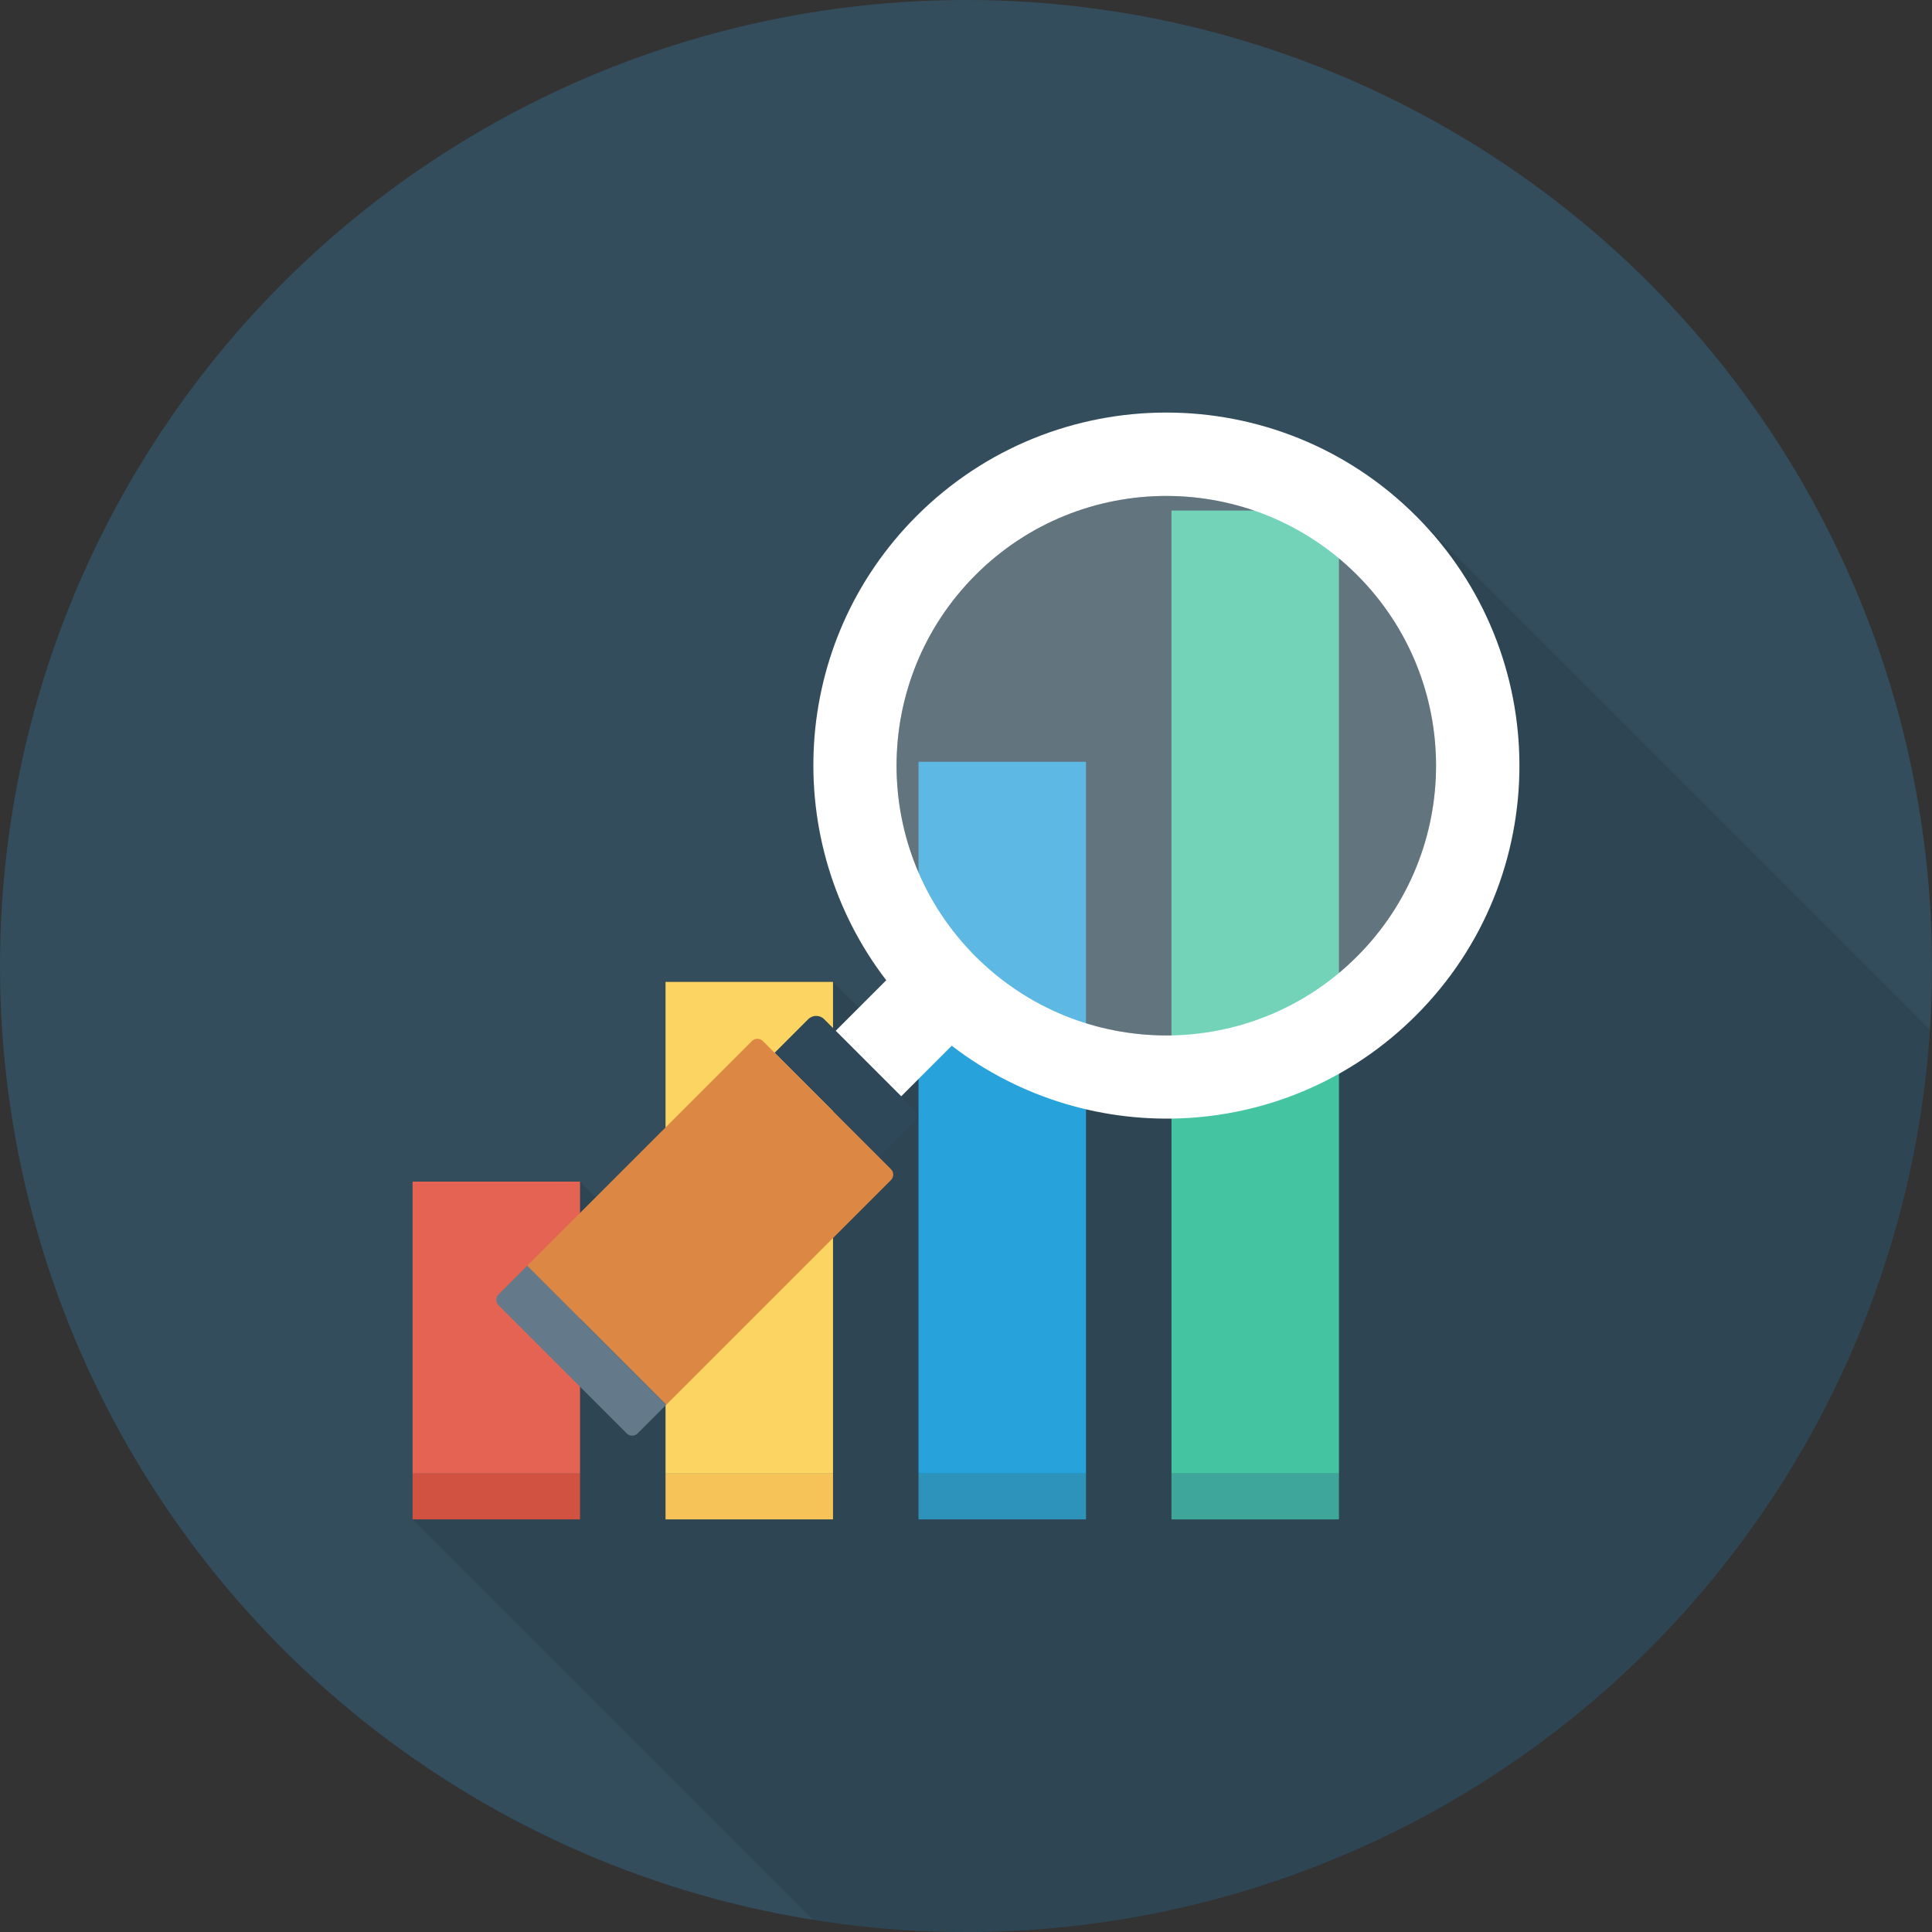 <?xml version="1.0" encoding="iso-8859-1"?>
<!-- Generator: Adobe Illustrator 19.0.0, SVG Export Plug-In . SVG Version: 6.00 Build 0)  -->
<svg version="1.1" id="Capa_1" xmlns="http://www.w3.org/2000/svg" xmlns:xlink="http://www.w3.org/1999/xlink" x="0px" y="0px"
	 viewBox="0 0 491.52 491.52" style="enable-background:new 0 0 491.52 491.52;" xml:space="preserve">
<rect x="0" y="0" width="491.52" height="491.52" fill="#333333" stroke="none"/>
<circle style="fill:#334D5C;" cx="245.76" cy="245.76" r="245.76"/>
<path style="opacity:0.1;enable-background:new    ;" d="M233.216,131.267c-32.256,32.256-34.816,82.893-7.731,118.118l-6.963,7.014
	l-6.605-6.605h-42.598v37.018l-17.766,17.818l-3.994-3.994H104.96v85.914l101.87,101.87c12.683,2.019,25.679,3.1,38.93,3.1
	c130.282,0,236.824-101.394,245.171-229.566L360.243,131.267C325.171,96.195,268.288,96.195,233.216,131.267z"/>
<rect x="104.96" y="300.616" style="fill:#E56353;" width="42.609" height="74.281"/>
<rect x="104.96" y="374.886" style="fill:#D15241;" width="42.609" height="11.663"/>
<rect x="169.318" y="374.886" style="fill:#F6C358;" width="42.609" height="11.663"/>
<rect x="169.318" y="249.805" style="fill:#FCD462;" width="42.609" height="125.092"/>
<rect x="233.682" y="193.807" style="fill:#27A2DB;" width="42.609" height="181.094"/>
<rect x="233.682" y="374.886" style="fill:#2D93BA;" width="42.609" height="11.663"/>
<rect x="298.035" y="129.889" style="fill:#44C4A1;" width="42.609" height="245.007"/>
<rect x="298.035" y="374.886" style="fill:#3EA69B;" width="42.609" height="11.663"/>
<g>
	<ellipse style="opacity:0.25;fill:#FFFFFF;enable-background:new    ;" cx="296.732" cy="194.795" rx="68.623" ry="68.623"/>
	<path style="fill:#FFFFFF;" d="M225.468,249.383l-14.314,14.314l16.669,16.669l14.314-14.314
		c35.227,27.045,85.857,24.526,118.11-7.726c35.084-35.085,35.084-91.969-0.001-127.053c-35.085-35.084-91.967-35.084-127.052,0.001
		C200.942,163.526,198.422,214.156,225.468,249.383z M248.195,146.275c26.8-26.799,70.25-26.799,97.049,0
		c26.8,26.8,26.8,70.25,0,97.049c-26.799,26.8-70.249,26.8-97.049,0C221.396,216.525,221.396,173.074,248.195,146.275z"/>
</g>
<path style="fill:#2F4859;" d="M209.68,259.296l22.544,22.544c1.123,1.123,1.123,2.942,0.001,4.065l-8.547,8.547l-26.609-26.609
	l8.547-8.547C206.737,258.173,208.557,258.174,209.68,259.296z"/>
<path style="fill:#DC8744;" d="M191.304,264.845c0.764-0.764,2.002-0.763,2.765,0l32.607,32.607c0.763,0.763,0.763,2.001,0,2.765
	l-57.177,57.177l-35.371-35.372L191.304,264.845z"/>
<path style="fill:#64798A;" d="M169.499,357.393l-7.29,7.29c-0.763,0.763-2.001,0.763-2.765,0.001l-32.607-32.607
	c-0.763-0.763-0.763-2.001,0.001-2.765l7.29-7.29L169.499,357.393z"/>
<g>
</g>
<g>
</g>
<g>
</g>
<g>
</g>
<g>
</g>
<g>
</g>
<g>
</g>
<g>
</g>
<g>
</g>
<g>
</g>
<g>
</g>
<g>
</g>
<g>
</g>
<g>
</g>
<g>
</g>
</svg>
